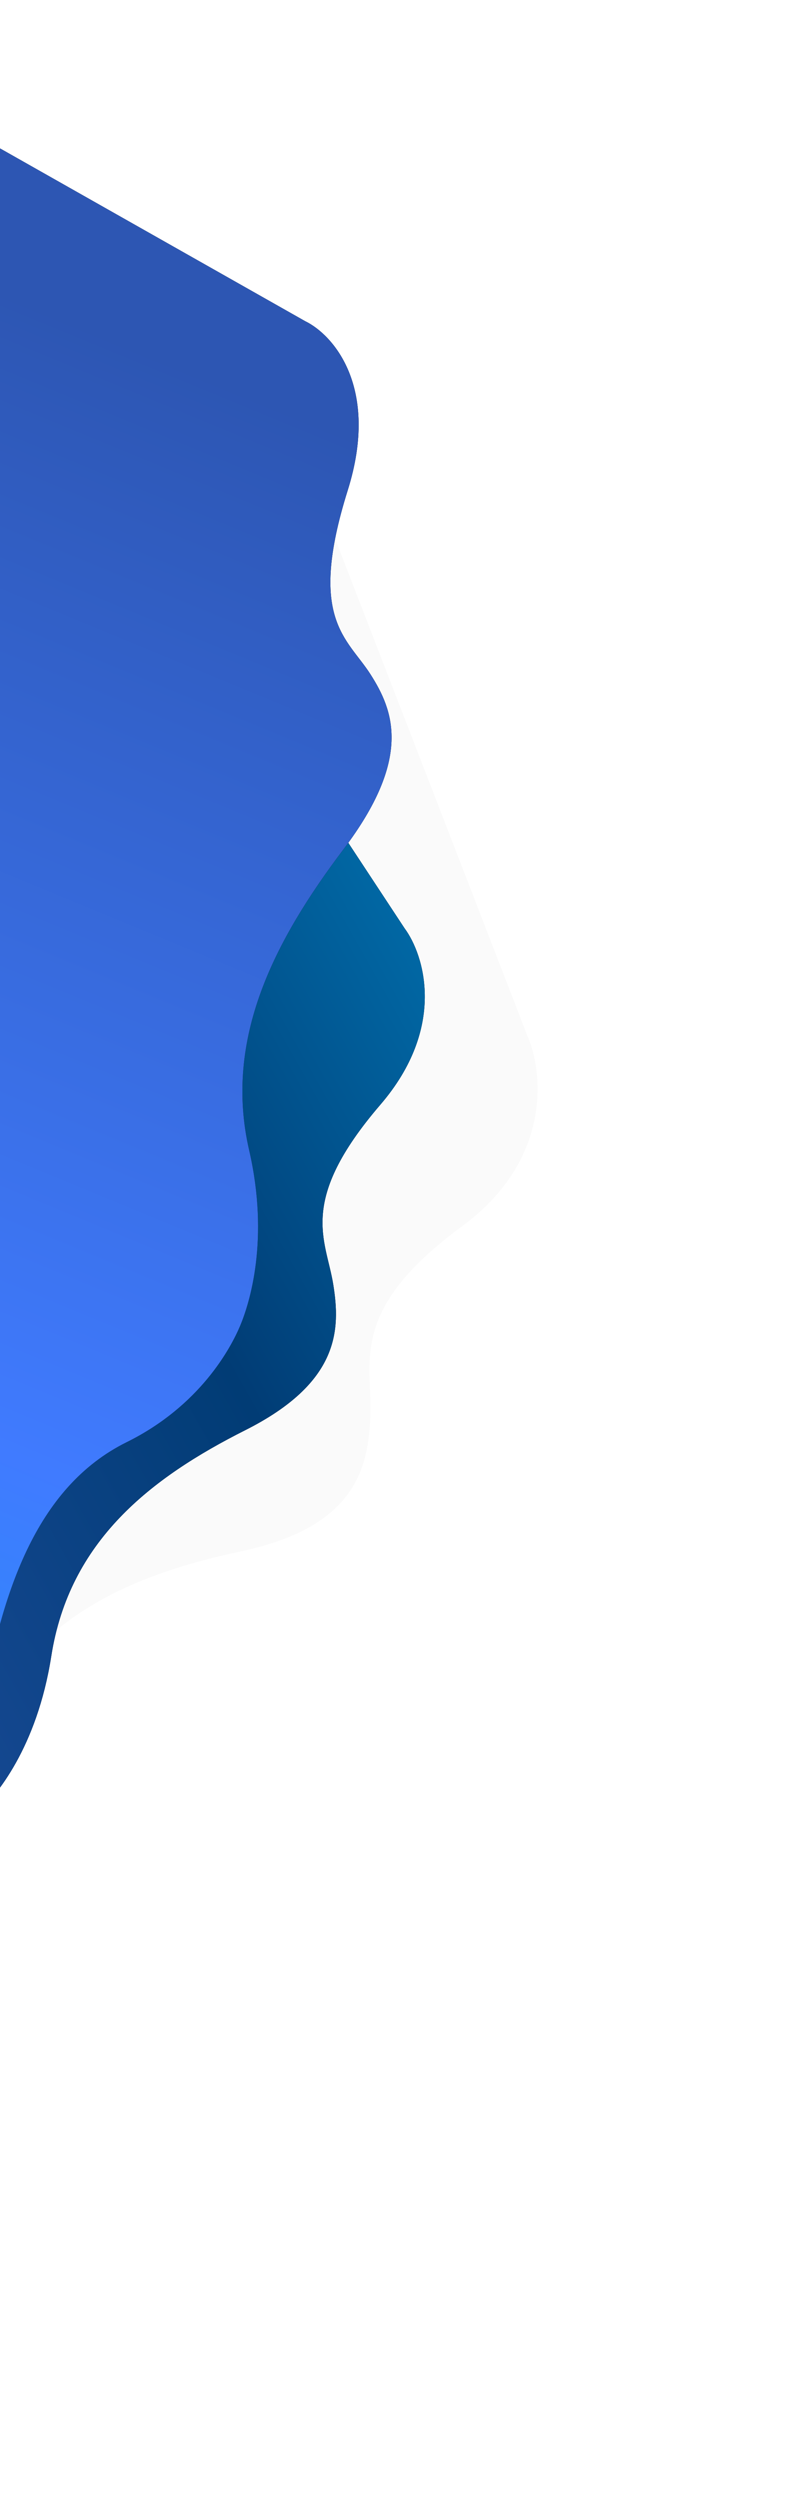 <svg width="302" height="960" viewBox="0 0 302 960" fill="none" xmlns="http://www.w3.org/2000/svg">
<path opacity="0.02" d="M177.481 470.937C212.358 445.297 208.726 411.319 202.551 397.534L119.706 183.455L-508.84 543.372L-425.995 757.451C-421.196 772.024 -401.982 797.08 -363.514 780.721C-315.429 760.272 -308.812 781.283 -295.432 793.697C-282.052 806.111 -264.541 816.16 -230.359 780.644C-196.177 745.128 -159.454 718.786 -118.162 732.931C-85.128 744.247 -61.336 734.048 -52.987 729.268C-44.638 724.487 -23.017 708.681 -9.137 670.501C8.213 622.776 48.303 605.134 92.586 595.72C136.869 586.305 141.66 563.486 142.32 543.032C142.981 522.577 133.886 502.986 177.481 470.937Z" fill="black"/>
<path d="M146.158 424.188C171.716 394.442 162.999 366.644 155.446 356.463L49.297 195.308L-428.19 645.283L-322.041 806.438C-315.534 817.605 -294.979 834.247 -264.82 811.486C-227.12 783.036 -217.996 799.205 -204.514 806.551C-191.032 813.896 -174.412 818.285 -151.08 780.374C-127.747 742.463 -100.728 711.693 -63.114 713.99C-33.024 715.827 -14.384 701.681 -8.042 695.704C-1.699 689.727 14.16 671.361 19.709 635.939C26.644 591.66 57.977 567.44 94.252 549.178C130.527 530.916 130.849 510.562 128.033 493.164C125.218 475.767 114.211 461.372 146.158 424.188Z" fill="black"/>
<path d="M146.158 424.188C171.716 394.442 162.999 366.644 155.446 356.463L49.297 195.308L-428.19 645.283L-322.041 806.438C-315.534 817.605 -294.979 834.247 -264.82 811.486C-227.12 783.036 -217.996 799.205 -204.514 806.551C-191.032 813.896 -174.412 818.285 -151.08 780.374C-127.747 742.463 -100.728 711.693 -63.114 713.99C-33.024 715.827 -14.384 701.681 -8.042 695.704C-1.699 689.727 14.16 671.361 19.709 635.939C26.644 591.66 57.977 567.44 94.252 549.178C130.527 530.916 130.849 510.562 128.033 493.164C125.218 475.767 114.211 461.372 146.158 424.188Z" fill="url(#paint0_linear_2_1101)"/>
<path d="M133.611 188.284C146.049 148.661 127.909 128.482 117.284 123.346L-38.654 35.106L-309.767 681.461L-153.829 769.7C-143.798 776.252 -118.937 780.406 -99.739 744.608C-75.741 699.86 -61.488 709.502 -46.489 709.056C-31.49 708.611 -14.71 703.918 -7.294 658.195C0.122 612.471 13.52 571.184 48.7 553.783C76.845 539.862 88.681 517.667 92.282 509.082C95.883 500.496 103.635 475.991 95.727 441.668C85.84 398.766 105.575 361.064 132.004 326.099C158.432 291.134 151.271 272.894 142.328 258.901C133.386 244.908 118.064 237.814 133.611 188.284Z" fill="black"/>
<path d="M133.611 188.284C146.049 148.661 127.909 128.482 117.284 123.346L-38.654 35.106L-309.767 681.461L-153.829 769.7C-143.798 776.252 -118.937 780.406 -99.739 744.608C-75.741 699.86 -61.488 709.502 -46.489 709.056C-31.49 708.611 -14.71 703.918 -7.294 658.195C0.122 612.471 13.52 571.184 48.7 553.783C76.845 539.862 88.681 517.667 92.282 509.082C95.883 500.496 103.635 475.991 95.727 441.668C85.84 398.766 105.575 361.064 132.004 326.099C158.432 291.134 151.271 272.894 142.328 258.901C133.386 244.908 118.064 237.814 133.611 188.284Z" fill="url(#paint1_linear_2_1101)"/>
<defs>
<linearGradient id="paint0_linear_2_1101" x1="376.82" y1="288.89" x2="-257.765" y2="646.31" gradientUnits="userSpaceOnUse">
<stop stop-color="#00ACEE"/>
<stop offset="0.505" stop-color="#013C75"/>
<stop offset="1" stop-color="#2D56B3"/>
</linearGradient>
<linearGradient id="paint1_linear_2_1101" x1="104.813" y1="154.588" x2="-207.287" y2="909.864" gradientUnits="userSpaceOnUse">
<stop stop-color="#2D56B3"/>
<stop offset="0.505" stop-color="#407BFF"/>
<stop offset="1" stop-color="#00ACEE"/>
</linearGradient>
</defs>
</svg>
